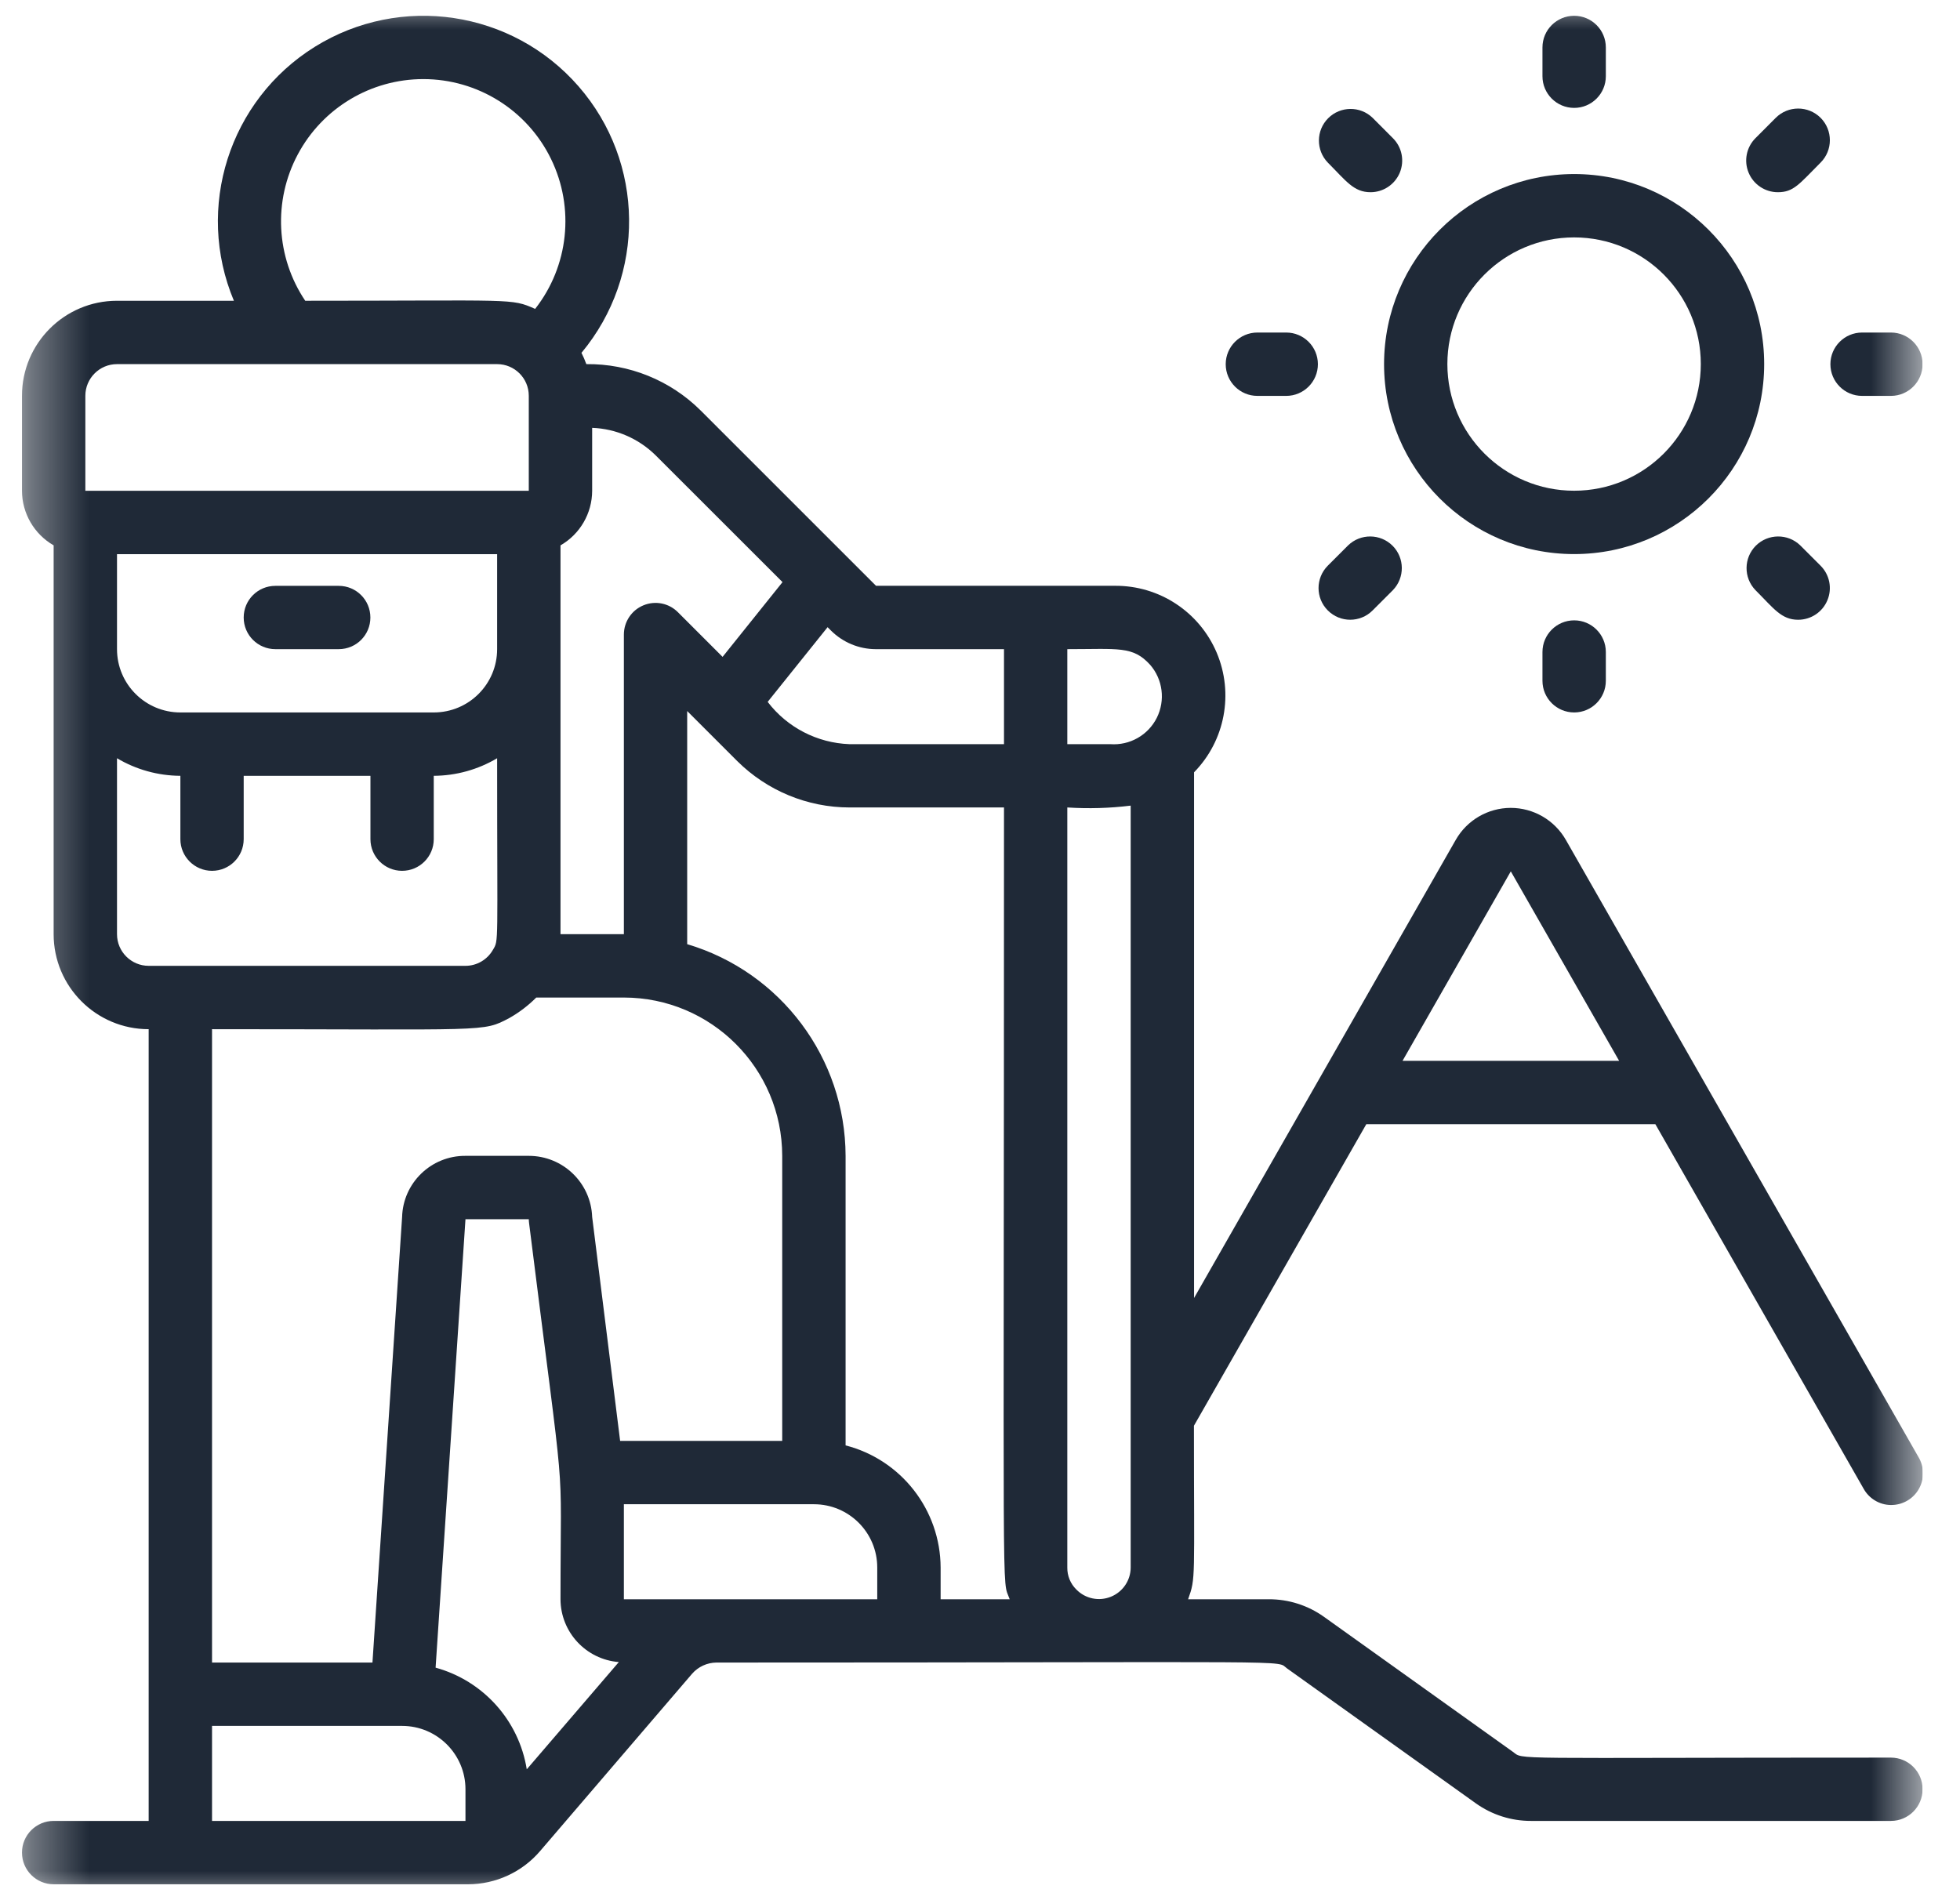 <svg width="33" height="32" viewBox="0 0 33 32" fill="none" xmlns="http://www.w3.org/2000/svg">
<g id="hiking.svg" clip-path="url(#clip0_1_1206)">
<g id="Clip path group">
<mask id="mask0_1_1206" style="mask-type:luminance" maskUnits="userSpaceOnUse" x="0" y="0" width="33" height="32">
<g id="clip0_764_51992">
<path id="Vector" d="M32.37 0H0.37V32H32.37V0Z" fill="white"/>
</g>
</mask>
<g mask="url(#mask0_1_1206)">
<g id="Group">
<path id="Vector_2" d="M5.703 9.866H4.636C4.342 9.866 4.103 10.104 4.103 10.399C4.103 10.694 4.342 10.932 4.636 10.932H5.703C5.998 10.932 6.236 10.694 6.236 10.399C6.236 10.104 5.998 9.866 5.703 9.866Z" fill="#1F2937"/>
<path id="Vector_3" d="M23.303 6.131C23.303 7.898 24.735 9.331 26.503 9.331C28.27 9.331 29.703 7.898 29.703 6.131C29.703 4.364 28.27 2.931 26.503 2.931C24.736 2.933 23.305 4.365 23.303 6.131ZM26.503 3.998C27.681 3.998 28.636 4.953 28.636 6.131C28.636 7.309 27.681 8.264 26.503 8.264C25.325 8.264 24.369 7.309 24.369 6.131C24.369 4.953 25.325 3.998 26.503 3.998Z" fill="#1F2937"/>
<path id="Vector_4" d="M27.037 1.284V0.799C27.037 0.504 26.798 0.266 26.504 0.266C26.209 0.266 25.97 0.504 25.97 0.799V1.284C25.97 1.578 26.209 1.817 26.504 1.817C26.798 1.817 27.037 1.578 27.037 1.284Z" fill="#1F2937"/>
<path id="Vector_5" d="M25.97 10.98V11.465C25.97 11.759 26.209 11.998 26.504 11.998C26.798 11.998 27.037 11.759 27.037 11.465V10.98C27.037 10.686 26.798 10.447 26.504 10.447C26.209 10.447 25.97 10.686 25.97 10.98Z" fill="#1F2937"/>
<path id="Vector_6" d="M31.837 5.6H31.352C31.057 5.6 30.818 5.839 30.818 6.133C30.818 6.428 31.057 6.667 31.352 6.667H31.837C32.131 6.667 32.37 6.428 32.37 6.133C32.37 5.839 32.131 5.6 31.837 5.6Z" fill="#1F2937"/>
<path id="Vector_7" d="M21.655 6.667C21.95 6.667 22.189 6.428 22.189 6.133C22.189 5.839 21.95 5.6 21.655 5.6H21.171C20.876 5.6 20.637 5.839 20.637 6.133C20.637 6.428 20.876 6.667 21.171 6.667H21.655Z" fill="#1F2937"/>
<path id="Vector_8" d="M30.653 1.984C30.444 1.776 30.107 1.776 29.898 1.984L29.556 2.327C29.404 2.479 29.358 2.709 29.441 2.908C29.523 3.107 29.718 3.237 29.933 3.237C30.2 3.237 30.291 3.101 30.653 2.738C30.861 2.53 30.861 2.193 30.653 1.984Z" fill="#1F2937"/>
<path id="Vector_9" d="M22.356 10.28C22.564 10.489 22.902 10.489 23.11 10.28L23.452 9.938C23.654 9.729 23.652 9.396 23.446 9.19C23.24 8.985 22.908 8.982 22.698 9.184L22.356 9.526C22.148 9.735 22.148 10.072 22.356 10.28Z" fill="#1F2937"/>
<path id="Vector_10" d="M30.31 9.184C30.101 8.982 29.768 8.985 29.562 9.19C29.357 9.396 29.354 9.729 29.556 9.938C29.863 10.245 29.991 10.437 30.275 10.437C30.491 10.437 30.686 10.307 30.768 10.107C30.851 9.908 30.805 9.679 30.652 9.526L30.31 9.184Z" fill="#1F2937"/>
<path id="Vector_11" d="M23.11 1.984C22.901 1.782 22.568 1.785 22.362 1.991C22.157 2.196 22.154 2.529 22.356 2.738C22.663 3.046 22.791 3.237 23.075 3.237C23.291 3.237 23.485 3.107 23.568 2.908C23.65 2.708 23.605 2.479 23.452 2.327L23.11 1.984Z" fill="#1F2937"/>
<path id="Vector_12" d="M31.837 29.599C25.255 29.599 25.668 29.641 25.47 29.5L22.29 27.227C22.019 27.034 21.695 26.931 21.362 26.932H20.004C20.135 26.564 20.102 26.631 20.102 24.01L23.004 18.932H27.871L31.374 25.065C31.466 25.235 31.643 25.343 31.836 25.345C32.03 25.347 32.21 25.245 32.306 25.077C32.402 24.909 32.4 24.702 32.3 24.536L26.362 14.141C26.171 13.809 25.817 13.605 25.435 13.605C25.052 13.606 24.699 13.812 24.51 14.144L20.104 21.859V13.006C20.626 12.473 20.776 11.678 20.485 10.991C20.193 10.303 19.517 9.859 18.77 9.865H14.749L11.794 6.91C11.284 6.404 10.591 6.124 9.872 6.132C9.849 6.067 9.821 6.004 9.79 5.942C10.877 4.637 10.857 2.735 9.741 1.454C8.625 0.173 6.744 -0.109 5.301 0.788C3.859 1.686 3.281 3.498 3.938 5.065H1.97C1.086 5.065 0.37 5.782 0.37 6.665V8.265C0.371 8.645 0.575 8.995 0.903 9.184V15.732C0.903 16.615 1.62 17.332 2.503 17.332V30.665H0.903C0.609 30.665 0.37 30.904 0.37 31.198C0.37 31.493 0.609 31.732 0.903 31.732H7.879C8.347 31.732 8.791 31.527 9.094 31.172L11.654 28.185C11.757 28.068 11.905 28 12.061 27.998C22.16 27.998 21.465 27.951 21.67 28.097L24.85 30.37C25.121 30.563 25.446 30.666 25.778 30.665H31.837C32.131 30.665 32.37 30.426 32.37 30.132C32.37 29.837 32.131 29.599 31.837 29.599ZM25.437 14.674L27.261 17.865H23.614L25.437 14.674ZM18.122 26.768C18.023 26.671 17.968 26.537 17.97 26.398V13.598C18.326 13.621 18.683 13.611 19.037 13.567V26.398C19.036 26.615 18.904 26.809 18.703 26.89C18.502 26.971 18.273 26.923 18.122 26.768ZM19.364 11.195C19.579 11.442 19.623 11.795 19.477 12.088C19.33 12.381 19.021 12.556 18.694 12.532H17.97V10.932C18.832 10.932 19.073 10.875 19.364 11.195ZM16.904 10.932V12.532H14.301C13.759 12.512 13.254 12.251 12.925 11.82L13.934 10.562L13.993 10.621C14.193 10.819 14.462 10.931 14.743 10.932H16.904ZM13.175 9.803L12.166 11.062L11.414 10.31C11.262 10.157 11.033 10.111 10.833 10.194C10.634 10.276 10.504 10.471 10.504 10.687V15.732H9.437V9.184C9.766 8.995 9.969 8.645 9.97 8.265V7.205C10.371 7.22 10.751 7.385 11.037 7.666L13.175 9.803ZM3.037 11.998C2.448 11.998 1.97 11.521 1.97 10.932V9.332H8.37V10.932C8.37 11.521 7.893 11.998 7.303 11.998H3.037ZM7.127 1.332C8.043 1.332 8.878 1.855 9.278 2.678C9.679 3.502 9.575 4.481 9.01 5.202C8.598 5.02 8.683 5.065 5.139 5.065C4.645 4.33 4.597 3.383 5.013 2.602C5.429 1.82 6.242 1.332 7.127 1.332ZM1.437 6.665C1.437 6.371 1.676 6.132 1.97 6.132H8.37C8.665 6.132 8.903 6.371 8.903 6.665V8.265H1.437V6.665ZM1.97 15.732V12.769C2.293 12.961 2.661 13.063 3.037 13.065V14.132C3.037 14.426 3.276 14.665 3.57 14.665C3.865 14.665 4.103 14.426 4.103 14.132V13.065H6.237V14.132C6.237 14.426 6.476 14.665 6.77 14.665C7.065 14.665 7.303 14.426 7.303 14.132V13.065C7.679 13.063 8.047 12.961 8.37 12.769C8.37 15.965 8.4 15.825 8.299 15.996C8.204 16.162 8.028 16.265 7.837 16.265H2.503C2.209 16.265 1.97 16.026 1.97 15.732ZM8.574 17.145C8.741 17.051 8.894 16.934 9.029 16.799H10.504C11.976 16.8 13.168 17.993 13.17 19.465V24.265H10.441L9.97 20.493C9.949 19.919 9.478 19.465 8.903 19.465H7.837C7.26 19.461 6.785 19.92 6.77 20.497L6.271 27.998H3.57V17.332C8.255 17.332 8.117 17.385 8.574 17.145ZM3.57 30.665V29.065H6.77C7.359 29.065 7.837 29.543 7.837 30.132V30.665H3.57ZM8.869 29.796C8.737 28.974 8.137 28.305 7.334 28.084L7.837 20.532H8.903C8.904 20.554 8.905 20.576 8.908 20.598C9.543 25.677 9.437 24.287 9.437 26.932C9.439 27.486 9.866 27.946 10.419 27.99L8.869 29.796ZM10.504 26.932V25.332H13.704C14.293 25.332 14.77 25.809 14.77 26.398V26.932H10.504ZM14.237 24.341V19.465C14.232 17.819 13.148 16.37 11.57 15.9V11.974L12.414 12.818C12.916 13.316 13.594 13.597 14.301 13.598H16.904C16.904 27.604 16.862 26.541 17 26.932H15.837V26.398C15.833 25.429 15.176 24.583 14.237 24.341Z" fill="#1F2937"/>
</g>
</g>
</g>
</g>
<defs>
<clipPath id="clip0_1_1206">
<rect width="32" height="32" fill="white" transform="translate(0.37)"/>
</clipPath>
</defs>
</svg>
